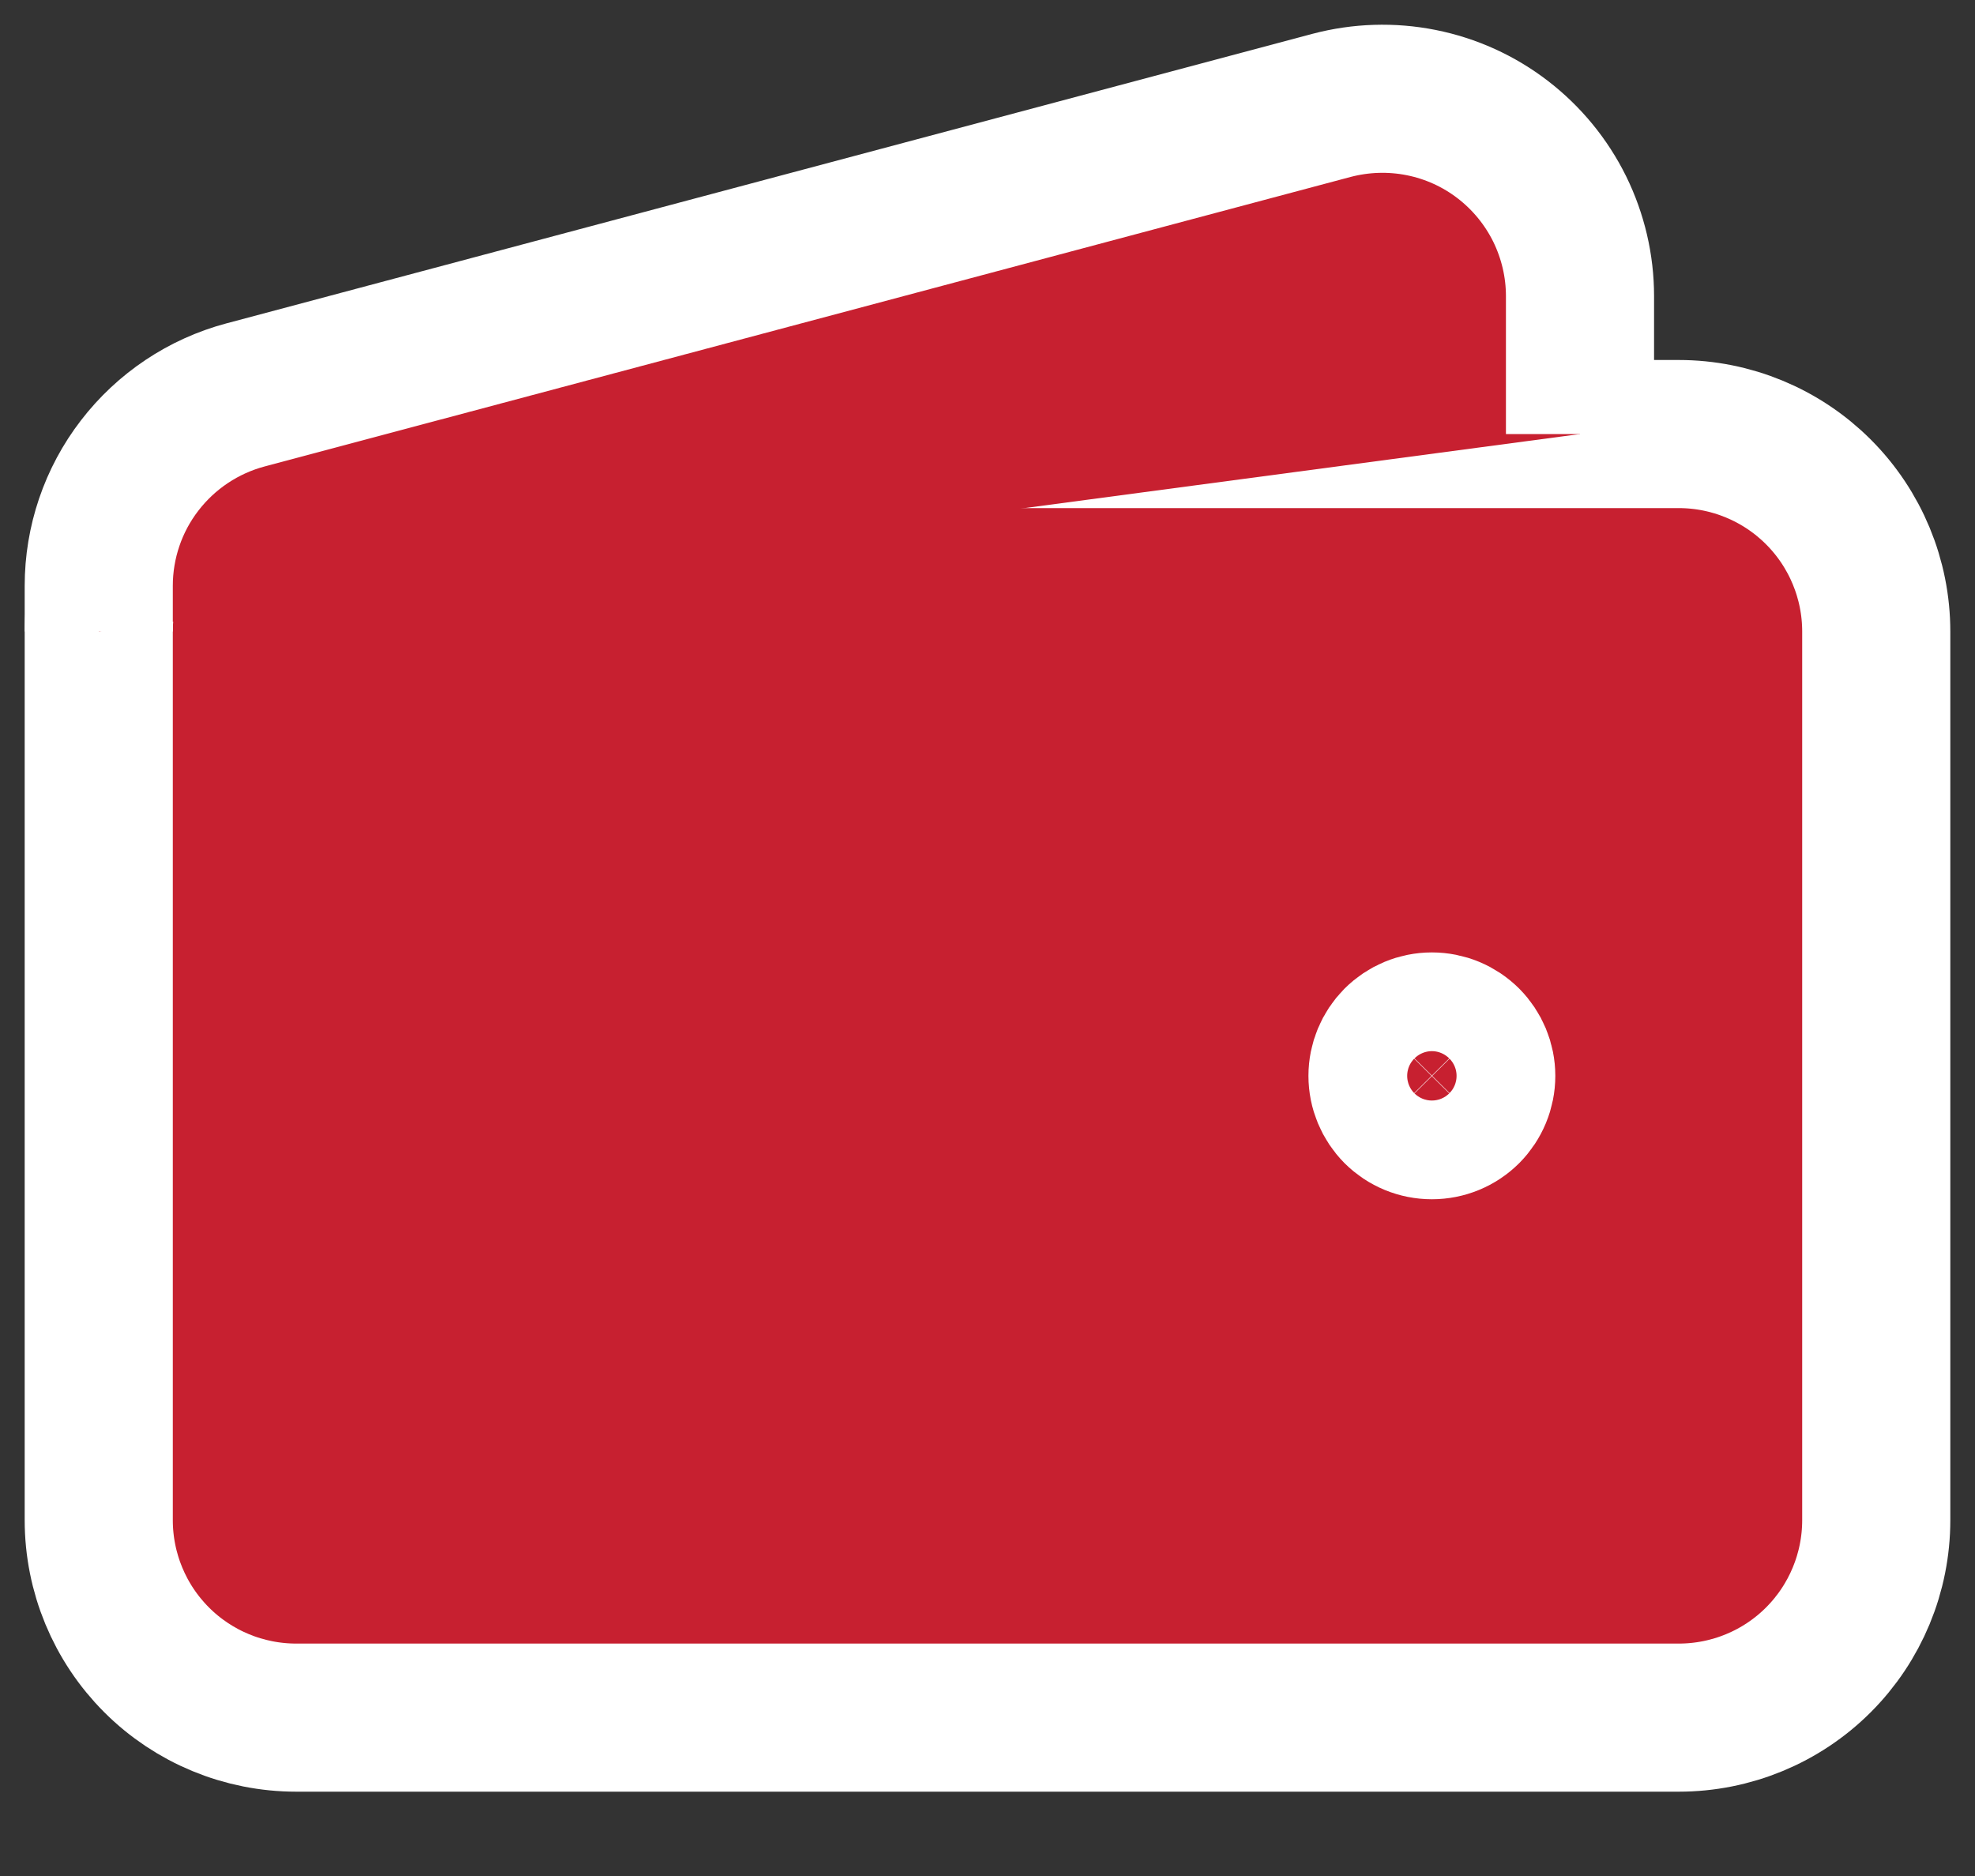 <svg width="20" height="19" viewBox="0 0 20 19" fill="none" xmlns="http://www.w3.org/2000/svg">
<rect x="0" y="0" width="20" height="19" fill="#333333" stroke="none"/>
<path d="M17 17.396H3C2.47 17.396 1.961 17.186 1.586 16.811C1.211 16.436 1 15.927 1 15.396V6.396C1 5.866 1.211 5.357 1.586 4.982C1.961 4.607 2.47 4.396 3 4.396H17C17.53 4.396 18.039 4.607 18.414 4.982C18.789 5.357 19 5.866 19 6.396V15.396C19 15.927 18.789 16.436 18.414 16.811C18.039 17.186 17.53 17.396 17 17.396Z" fill="#C72030" stroke="white" stroke-width="1.5"/>
<path d="M14.5 11.396C14.367 11.396 14.24 11.344 14.146 11.25C14.053 11.156 14 11.029 14 10.896C14 10.764 14.053 10.637 14.146 10.543C14.24 10.449 14.367 10.396 14.5 10.396C14.633 10.396 14.76 10.449 14.854 10.543C14.947 10.637 15 10.764 15 10.896C15 11.029 14.947 11.156 14.854 11.25C14.76 11.344 14.633 11.396 14.5 11.396Z" fill="#C72030" stroke="white" stroke-width="1.5" stroke-linecap="round" stroke-linejoin="round"/>
<path d="M16 4.396V2.999C16 2.693 15.929 2.391 15.794 2.116C15.658 1.841 15.461 1.601 15.218 1.414C14.975 1.227 14.693 1.099 14.392 1.039C14.091 0.979 13.781 0.989 13.485 1.067L2.485 4C2.059 4.114 1.683 4.365 1.414 4.715C1.145 5.064 1 5.493 1 5.933V6.396" fill="#C72030"/>
<path d="M16 4.396V2.999C16 2.693 15.929 2.391 15.794 2.116C15.658 1.841 15.461 1.601 15.218 1.414C14.975 1.227 14.693 1.099 14.392 1.039C14.091 0.979 13.781 0.989 13.485 1.067L2.485 4C2.059 4.114 1.683 4.365 1.414 4.715C1.145 5.064 1 5.493 1 5.933V6.396" stroke="white" stroke-width="1.5"/>
</svg>
